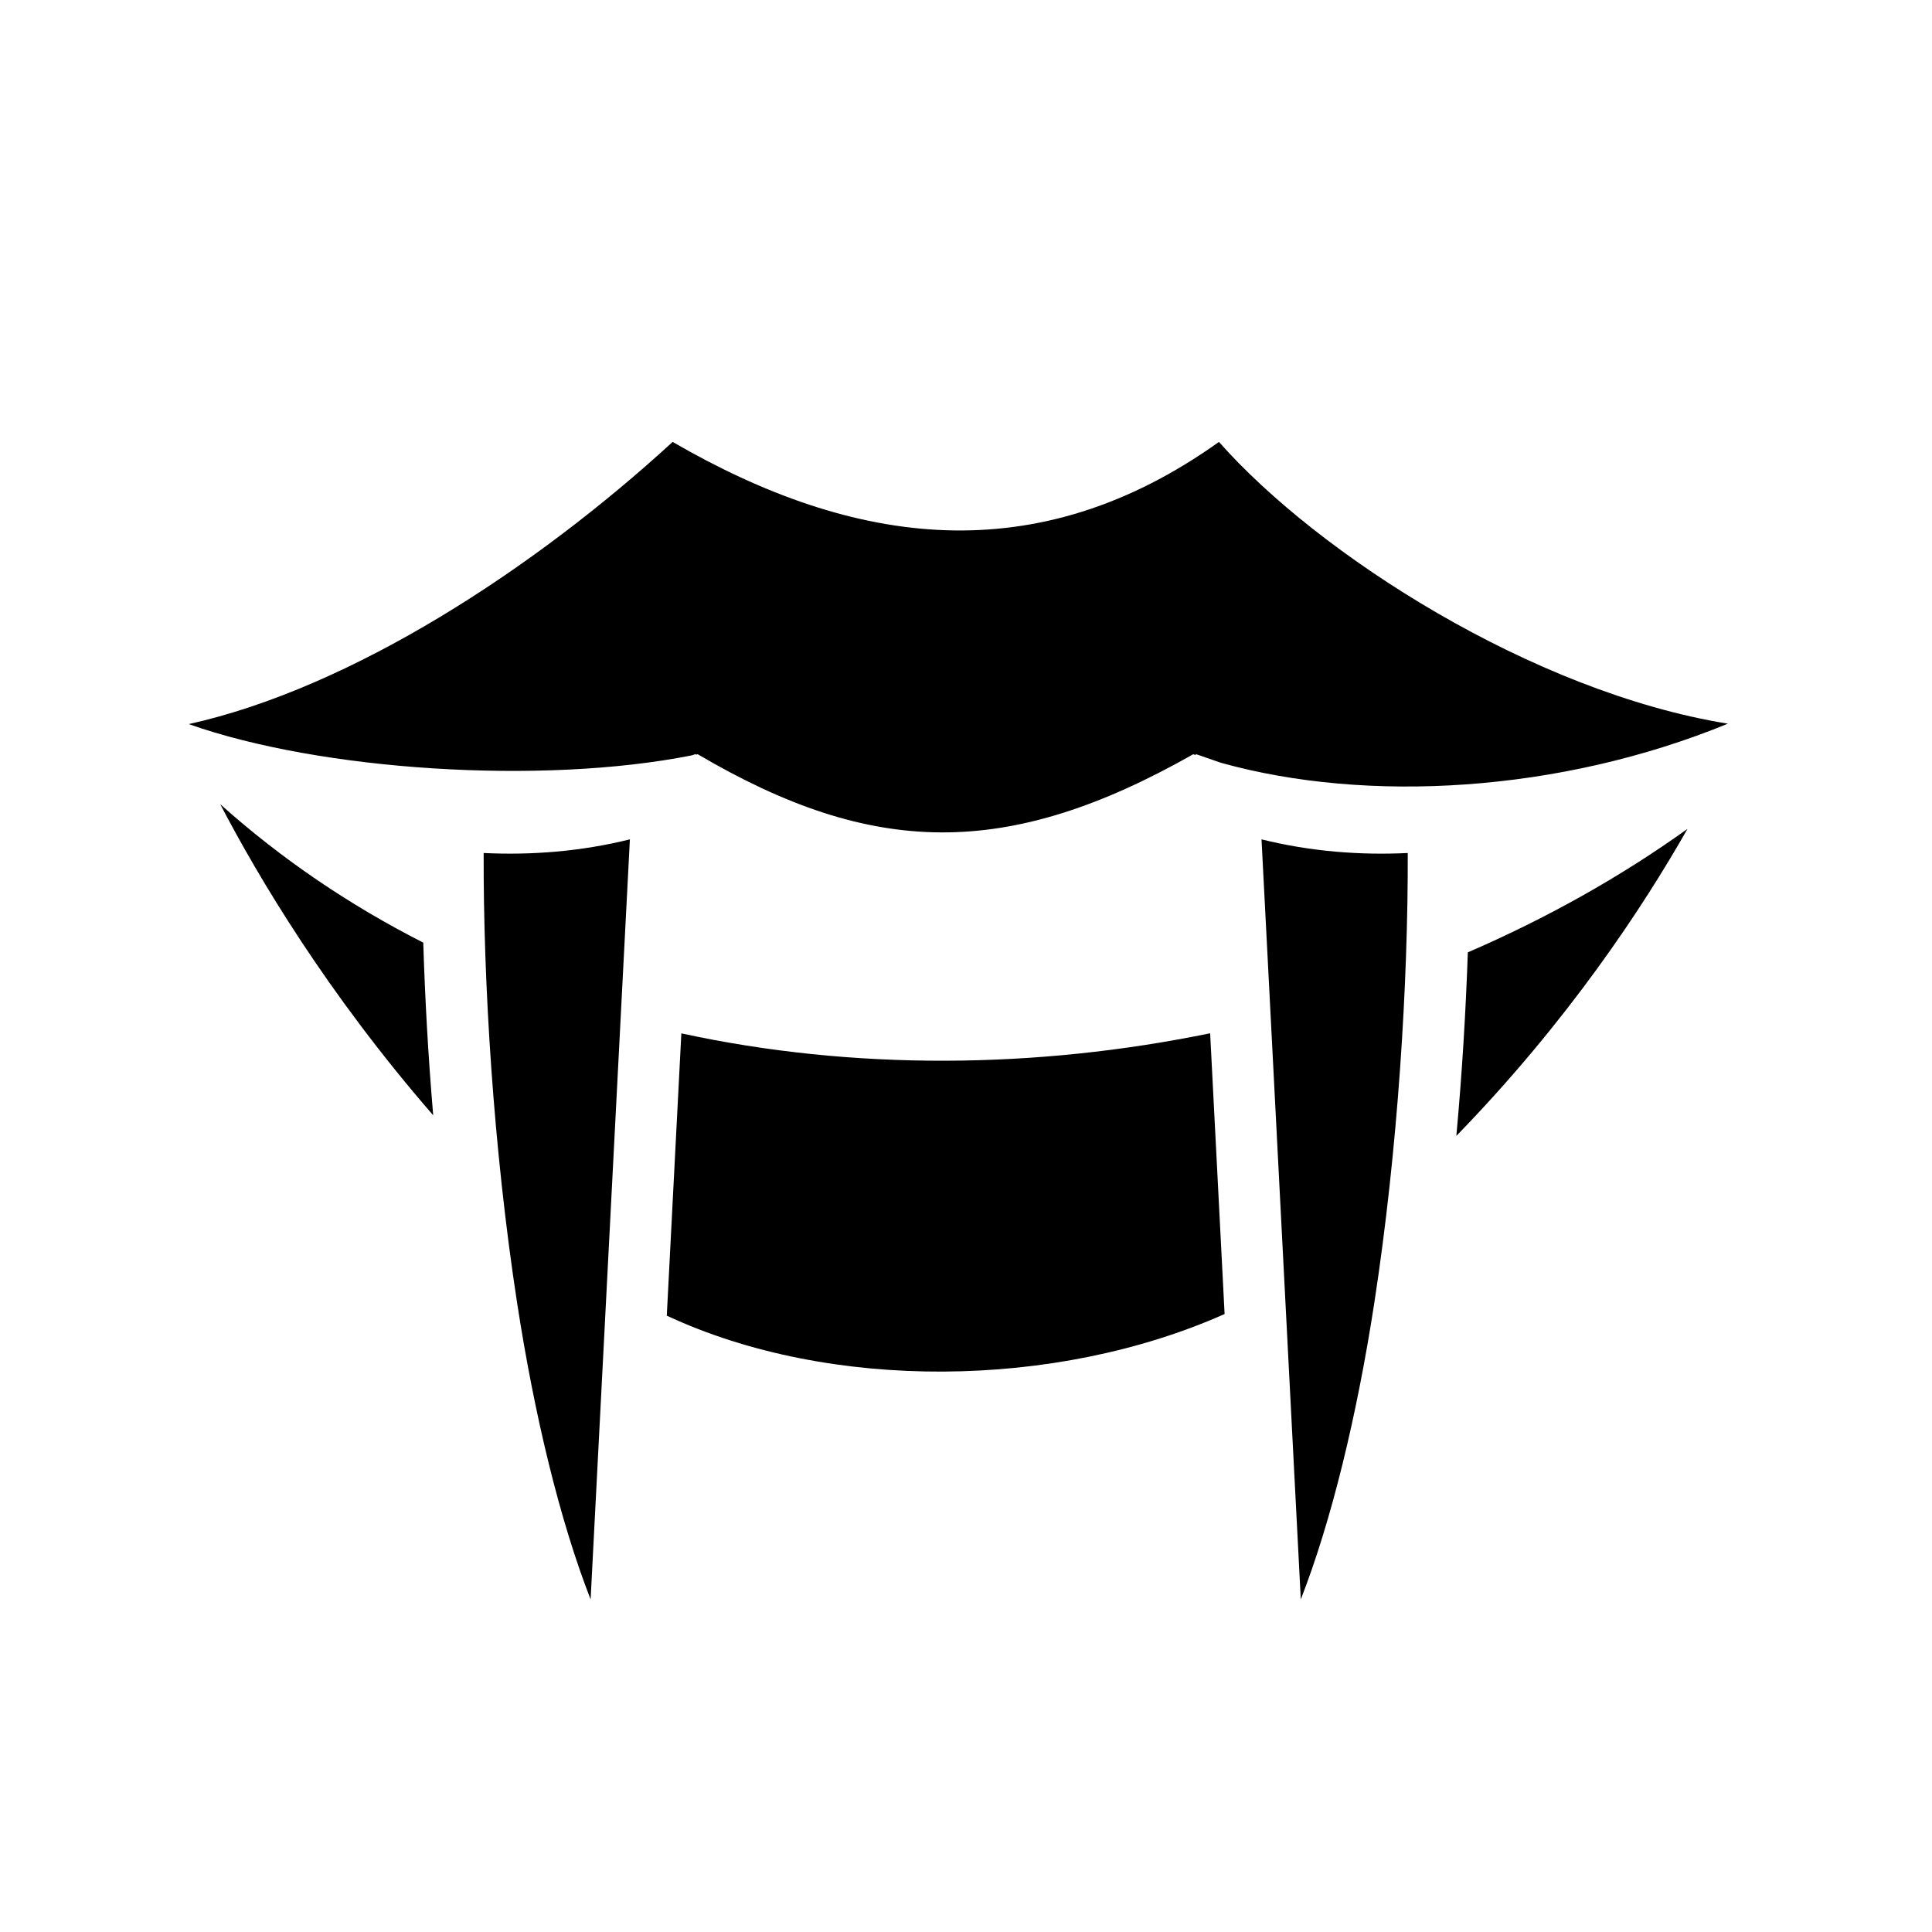 <svg xmlns="http://www.w3.org/2000/svg" width="100%" height="100%" viewBox="0 0 588.8 588.8"><path d="M204.994 134.68c-41.99 38.54-97.77 74.975-147.47 86 40.138 14.206 107.59 18.608 153.282 9.532l1.22-0.406v0.188c0.206-0.043 0.418-0.082 0.624-0.125 53.26 31.326 94.218 32.182 151 0 0.256 0.086 0.524 0.163 0.78 0.25l-0.03-0.314 7.594 2.625c0.105 0.03 0.207 0.066 0.312 0.095 44.21 12.288 102.904 9.115 154.28-11.97-59.524-9.648-124.87-51.613-155.092-85.874-55.502 39.623-111 32.147-166.5 0zM67.12 245.088c11.626 22.318 32.612 57.64 64.905 94.813-1.55-18.164-2.515-35.945-3.03-52.625-22.18-11.265-42.998-25.28-61.876-42.188z m447.155 7.532c-20.55 14.733-43.1 27.315-66.938 37.624-0.607 17.746-1.732 36.683-3.5 55.937 33.976-34.915 56.833-69.604 70.438-93.56z m-322.313 3.186c-15.034 3.72-30.014 4.855-44.562 4.156-0.116 39.457 2.945 90.054 10.22 137.282 5.254 34.12 12.997 66.188 22.374 90.187l11.97-231.624z m192.5 0l11.97 231.625c9.376-23.998 17.12-56.066 22.374-90.186 7.274-47.228 10.335-97.825 10.22-137.28-14.554 0.697-29.524-0.435-44.563-4.158zM368.806 314.9c-53.08 10.905-108.715 11.398-161.156 0.03l-4.438 86.033c49.643 23.158 118.42 22.46 170-0.5l-4.406-85.563z" /></svg>